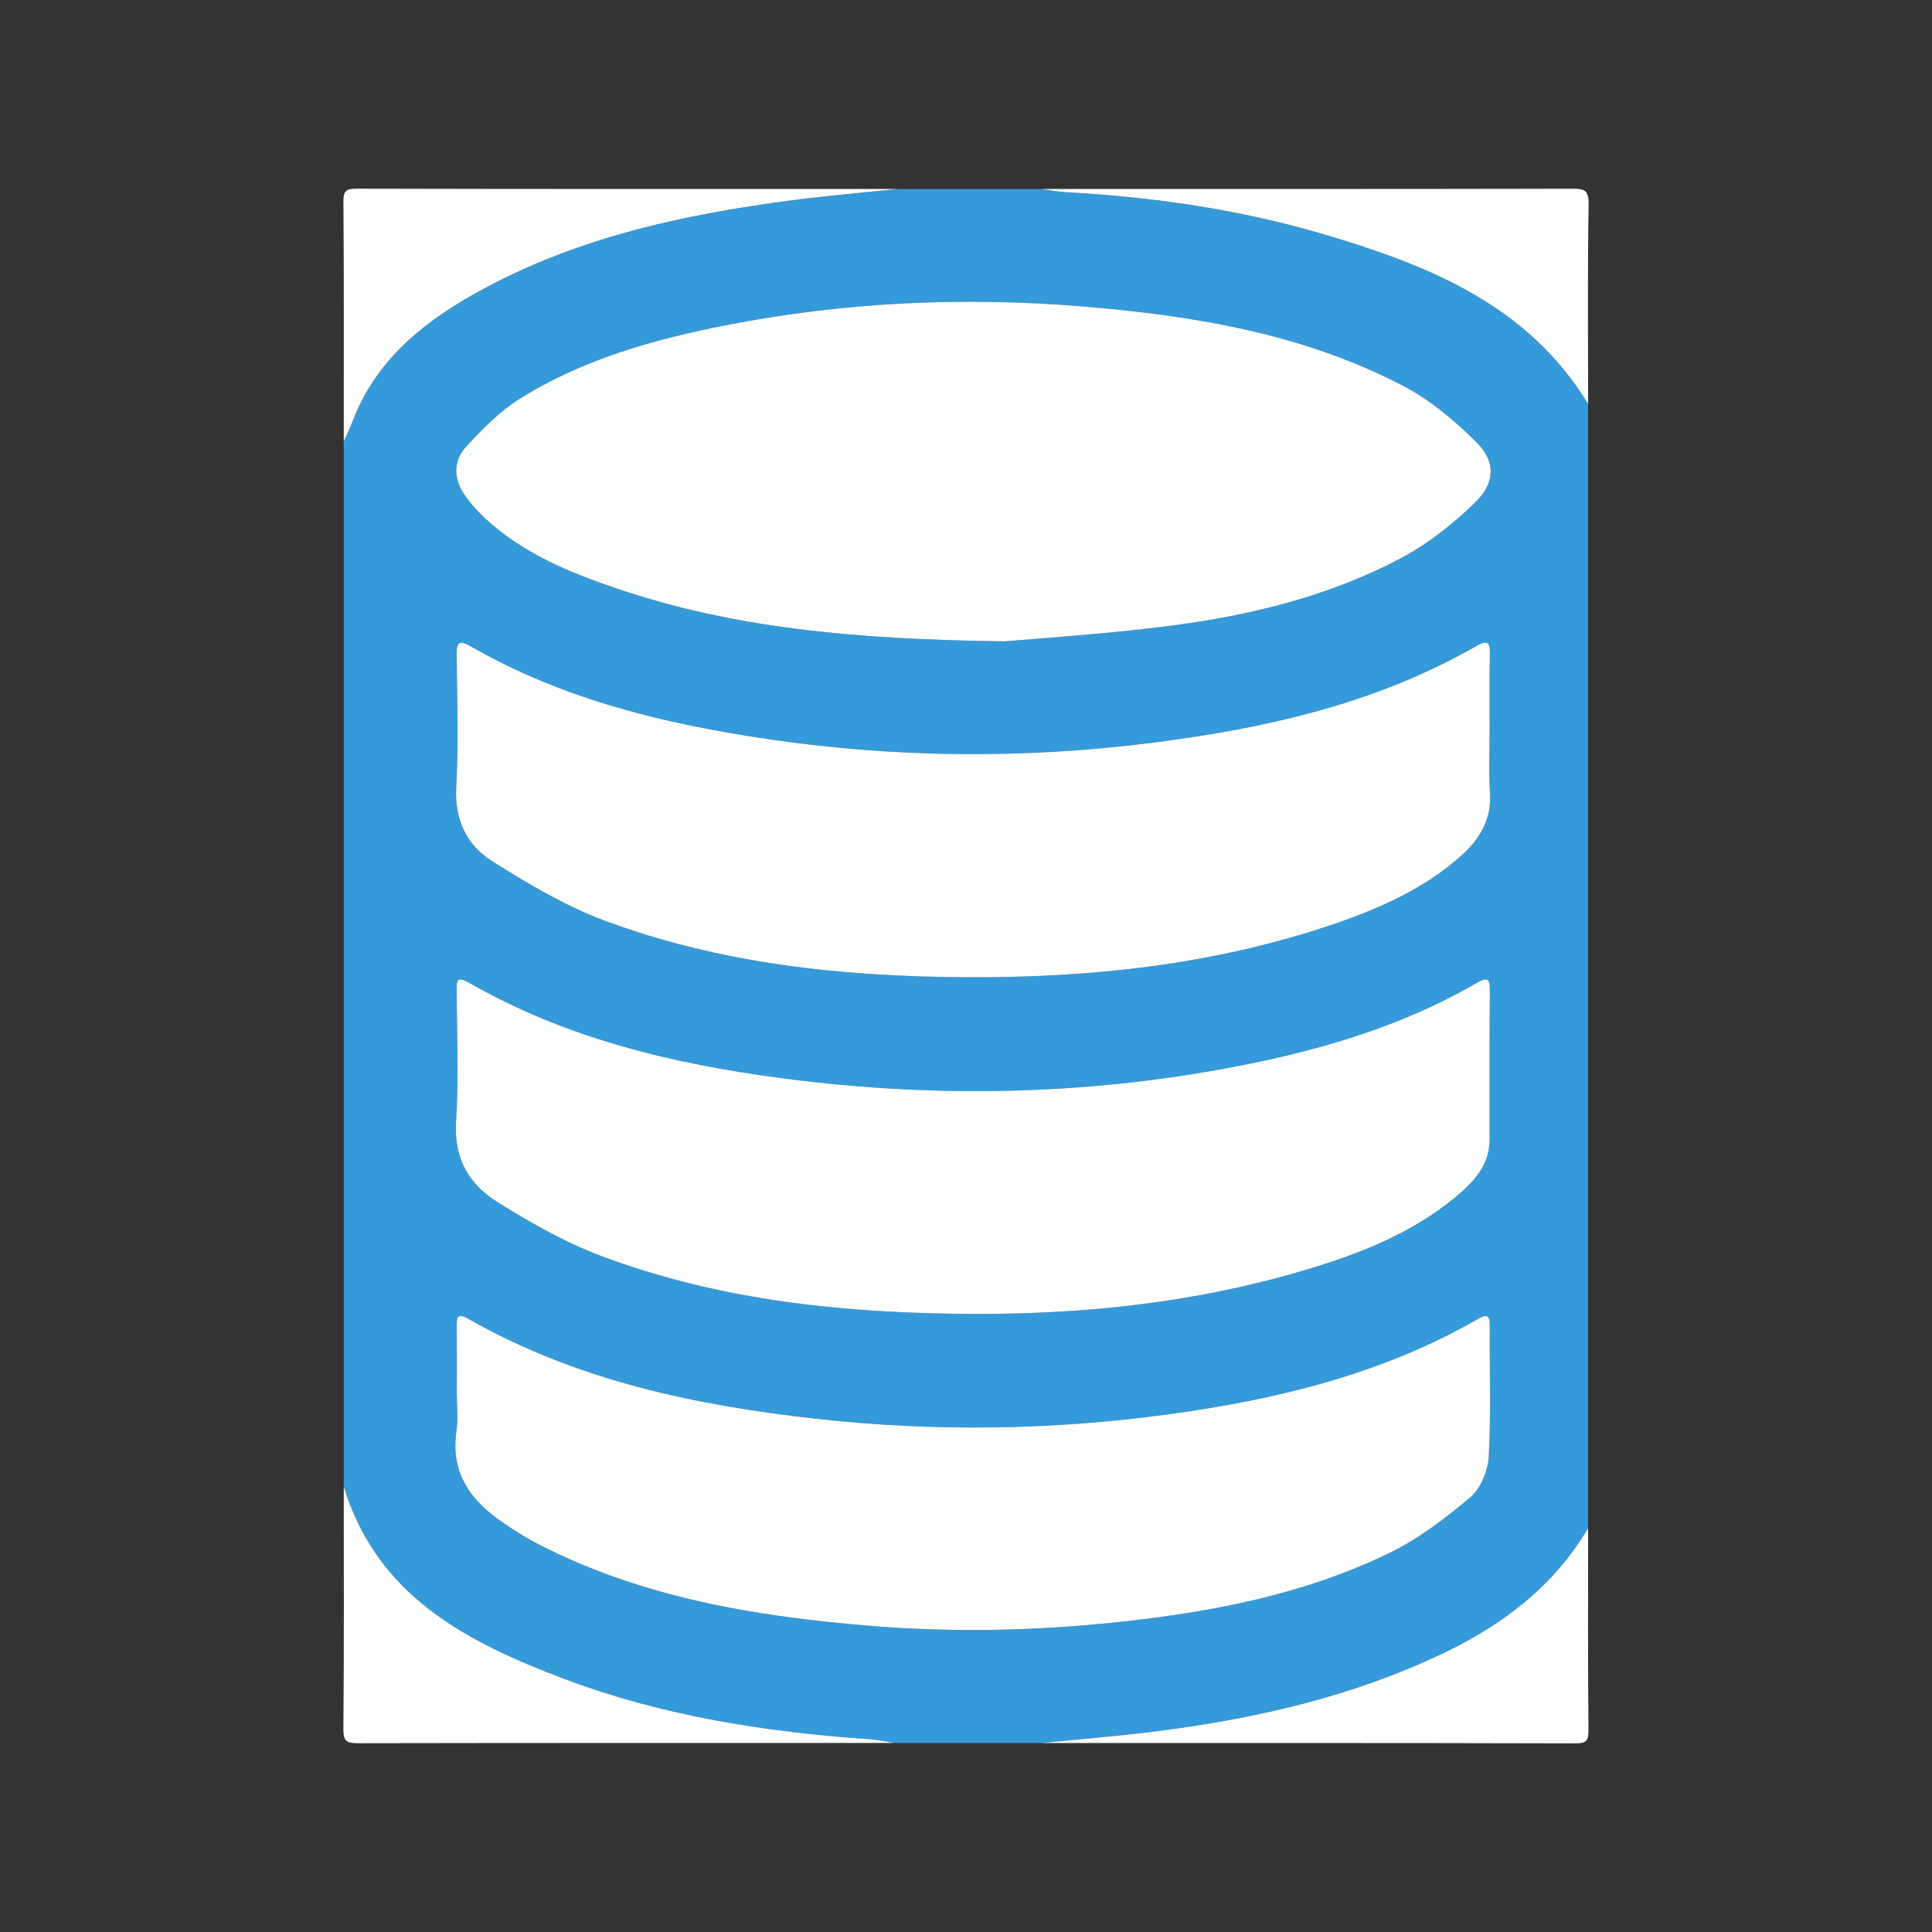 <?xml version="1.0" encoding="utf-8"?>
<!-- Generator: Adobe Illustrator 26.3.1, SVG Export Plug-In . SVG Version: 6.00 Build 0)  -->
<svg version="1.2" baseProfile="tiny" id="Calque_1"
	 xmlns="http://www.w3.org/2000/svg" xmlns:xlink="http://www.w3.org/1999/xlink" x="0px" y="0px" viewBox="0 0 512 512"
	 overflow="visible" xml:space="preserve">
<rect x="0" y="0" width="512" height="512" fill="#333333" stroke="none"/>
<g>
	<g>
		<path fill="#349ADA" d="M275.97,461.92c-12.99,0-25.98,0-38.97,0c-2.1-0.33-4.19-0.83-6.3-0.98c-27.79-1.9-55.18-6.18-81.31-16.06
			c-25.59-9.68-49.45-21.84-58.29-50.93c0-92.3,0-184.59,0-276.89c0.82-1.9,1.71-3.78,2.46-5.71c5.9-15.3,17.64-25.18,31.31-32.98
			c26.31-15.01,55.28-21.4,84.94-25.27c9.37-1.22,18.79-2.02,28.19-3.01c12.66,0,25.32,0,37.97,0c2.12,0.29,4.23,0.73,6.36,0.85
			c23.3,1.27,46.31,4.59,68.69,11.23c27.56,8.18,53.83,18.63,69.84,44.9c0,99.29,0,198.59,0,297.88
			c-9.02,15.29-22.45,25.52-38.15,33.05c-24.39,11.69-50.4,17.58-77.06,20.9C295.79,460.12,285.87,460.92,275.97,461.92z
			 M266.28,169.97c9.23-0.84,26.86-1.9,44.32-4.19c21.19-2.78,41.95-7.88,60.94-18.01c7.06-3.77,13.59-9,19.36-14.59
			c5.37-5.19,5.54-10.84,0.38-15.97c-5.81-5.77-12.37-11.28-19.58-15.03c-26.61-13.84-55.7-18.6-85.18-21
			c-31.5-2.57-62.88-1.11-93.95,4.97c-19.19,3.76-37.94,9.01-54.69,19.43c-5.39,3.36-10.08,8.09-14.4,12.83
			c-3.66,4.01-3.22,8.95,0.03,13.33c1.48,1.99,3.15,3.89,4.97,5.57c10,9.29,22.33,14.38,34.97,18.66
			C194.07,166.35,225.79,169.43,266.28,169.97z M394.78,193.42c0-6.66-0.07-13.32,0.03-19.98c0.05-2.94-0.39-4.07-3.53-2.27
			c-26.75,15.39-56.21,21.94-86.38,25.72c-33.68,4.23-67.4,3.95-101.02-0.96c-27.62-4.04-54.51-10.53-79.03-24.57
			c-2.93-1.68-3.92-1.5-3.87,2.17c0.15,11.65,0.53,23.34-0.1,34.96c-0.48,8.86,2.84,15.6,9.81,19.94
			c9.26,5.76,18.79,11.51,28.93,15.33c30.88,11.62,63.26,15.01,96.04,15.22c33.12,0.21,65.76-3.25,97.31-13.93
			c12.49-4.23,24.5-9.49,34.48-18.5c4.94-4.46,7.86-9.67,7.39-16.65C394.49,204.43,394.78,198.92,394.78,193.42z M258.21,348.21
			c29.44,0.08,58.47-3.04,86.78-11.36c14.73-4.33,29.04-9.78,41.03-19.84c4.65-3.9,8.74-8.31,8.75-15
			c0.02-13.16-0.05-26.31,0.06-39.47c0.03-3.28-0.69-3.66-3.54-2c-18.78,10.86-39.24,17.15-60.35,21.43
			c-40.83,8.27-81.95,9.22-123.18,3.85c-29.17-3.8-57.58-10.54-83.44-25.36c-3.52-2.02-3.31-0.26-3.3,2.26
			c0.04,11.49,0.6,23.02-0.16,34.46c-0.65,9.77,3.43,16.73,10.99,21.42c8.71,5.4,17.77,10.6,27.32,14.2
			C191.04,344.8,224.42,348.08,258.21,348.21z M121.05,369.19c0,3.33,0.41,6.72-0.08,9.98c-1.7,11.33,3.94,18.72,12.65,24.58
			c2.76,1.85,5.56,3.68,8.5,5.2c27.87,14.45,58.09,19.45,88.9,21.95c21.79,1.77,43.56,1.29,65.28-1.03
			c24.75-2.64,49.09-7.27,71.65-18.19c7.8-3.78,14.97-9.2,21.64-14.82c2.79-2.36,4.74-7.11,4.95-10.89
			c0.63-11.45,0.17-22.96,0.27-34.45c0.03-3.05-0.69-3.38-3.31-1.88c-25.41,14.56-53.29,21.29-81.93,25.18
			c-30.95,4.21-62.02,4.62-93.1,1.18c-32.28-3.57-63.68-10.2-92.31-26.46c-3.21-1.82-3.14-0.17-3.12,2.17
			C121.07,357.53,121.05,363.36,121.05,369.19z"/>
		<path fill="#FDFEFE" d="M238,50.08c-9.4,0.99-18.82,1.79-28.19,3.01c-29.66,3.87-58.63,10.26-84.94,25.27
			c-13.66,7.8-25.4,17.68-31.31,32.98c-0.75,1.93-1.63,3.81-2.46,5.71c0-21.16,0.08-42.32-0.09-63.47c-0.02-2.99,0.6-3.59,3.58-3.58
			C142.4,50.12,190.2,50.08,238,50.08z"/>
		<path fill="#FDFEFE" d="M91.1,393.94c8.84,29.09,32.7,41.25,58.29,50.93c26.13,9.88,53.52,14.16,81.31,16.06
			c2.11,0.14,4.2,0.64,6.3,0.98c-47.36,0-94.71-0.03-142.07,0.06c-2.9,0.01-3.96-0.37-3.93-3.71
			C91.2,436.83,91.1,415.39,91.1,393.94z"/>
		<path fill="#FDFEFE" d="M275.97,461.92c9.9-0.99,19.82-1.79,29.69-3.02c26.66-3.32,52.67-9.21,77.06-20.9
			c15.7-7.53,29.13-17.76,38.15-33.05c0,17.83-0.09,35.65,0.09,53.48c0.03,2.99-0.6,3.59-3.58,3.58
			C370.24,461.88,323.1,461.92,275.97,461.92z"/>
		<path fill="#FDFEFE" d="M420.87,107.06c-16.01-26.27-42.28-36.72-69.84-44.9c-22.38-6.64-45.39-9.96-68.69-11.23
			c-2.13-0.12-4.24-0.56-6.36-0.85c46.85,0,93.7,0.03,140.55-0.07c3.3-0.01,4.54,0.29,4.47,4.2
			C420.7,71.83,420.87,89.44,420.87,107.06z"/>
		<path fill="#FDFEFE" d="M266.28,169.97c-40.49-0.54-72.21-3.62-102.82-14c-12.64-4.28-24.97-9.37-34.97-18.66
			c-1.82-1.69-3.49-3.58-4.97-5.57c-3.25-4.39-3.69-9.32-0.03-13.33c4.32-4.73,9.01-9.47,14.4-12.83
			c16.74-10.43,35.5-15.68,54.69-19.43c31.08-6.08,62.46-7.54,93.95-4.97c29.47,2.4,58.57,7.16,85.18,21
			c7.21,3.75,13.78,9.27,19.58,15.03c5.15,5.12,4.98,10.77-0.38,15.97c-5.78,5.59-12.3,10.82-19.36,14.59
			c-19,10.13-39.75,15.23-60.94,18.01C293.14,168.07,275.52,169.13,266.28,169.97z"/>
		<path fill="#FDFEFE" d="M394.78,193.42c0,5.49-0.29,11.01,0.08,16.48c0.47,6.98-2.45,12.19-7.39,16.65
			c-9.97,9.01-21.99,14.27-34.48,18.5c-31.56,10.68-64.19,14.14-97.31,13.93c-32.78-0.21-65.16-3.6-96.04-15.22
			c-10.14-3.82-19.67-9.57-28.93-15.33c-6.98-4.34-10.3-11.08-9.81-19.94c0.63-11.62,0.25-23.3,0.1-34.96
			c-0.05-3.66,0.94-3.84,3.87-2.17c24.51,14.04,51.4,20.53,79.03,24.57c33.62,4.91,67.34,5.19,101.02,0.96
			c30.17-3.79,59.63-10.34,86.38-25.72c3.14-1.8,3.58-0.67,3.53,2.27C394.7,180.1,394.78,186.76,394.78,193.42z"/>
		<path fill="#FDFEFE" d="M258.21,348.21c-33.79-0.13-67.17-3.41-99.04-15.42c-9.55-3.59-18.61-8.79-27.32-14.2
			c-7.56-4.69-11.64-11.65-10.99-21.42c0.76-11.44,0.2-22.97,0.16-34.46c-0.01-2.52-0.22-4.28,3.3-2.26
			c25.86,14.82,54.26,21.56,83.44,25.36c41.23,5.37,82.35,4.42,123.18-3.85c21.11-4.28,41.57-10.56,60.35-21.43
			c2.85-1.65,3.57-1.27,3.54,2c-0.11,13.16-0.04,26.31-0.06,39.47c-0.01,6.68-4.1,11.1-8.75,15c-11.99,10.05-26.3,15.5-41.03,19.84
			C316.68,345.18,287.64,348.29,258.21,348.21z"/>
		<path fill="#FDFEFE" d="M121.05,369.19c0-5.83,0.03-11.65-0.01-17.48c-0.02-2.34-0.09-3.99,3.12-2.17
			c28.62,16.26,60.03,22.89,92.31,26.46c31.09,3.44,62.15,3.03,93.1-1.18c28.64-3.89,56.53-10.62,81.93-25.18
			c2.62-1.5,3.34-1.17,3.31,1.88c-0.1,11.49,0.36,23-0.27,34.45c-0.21,3.78-2.15,8.53-4.95,10.89
			c-6.66,5.62-13.83,11.05-21.64,14.82c-22.56,10.92-46.9,15.55-71.65,18.19c-21.72,2.32-43.49,2.8-65.28,1.03
			c-30.82-2.5-61.04-7.5-88.9-21.95c-2.94-1.53-5.75-3.35-8.5-5.2c-8.7-5.85-14.35-13.24-12.65-24.58
			C121.46,375.91,121.05,372.52,121.05,369.19z"/>
	</g>
</g>
</svg>

